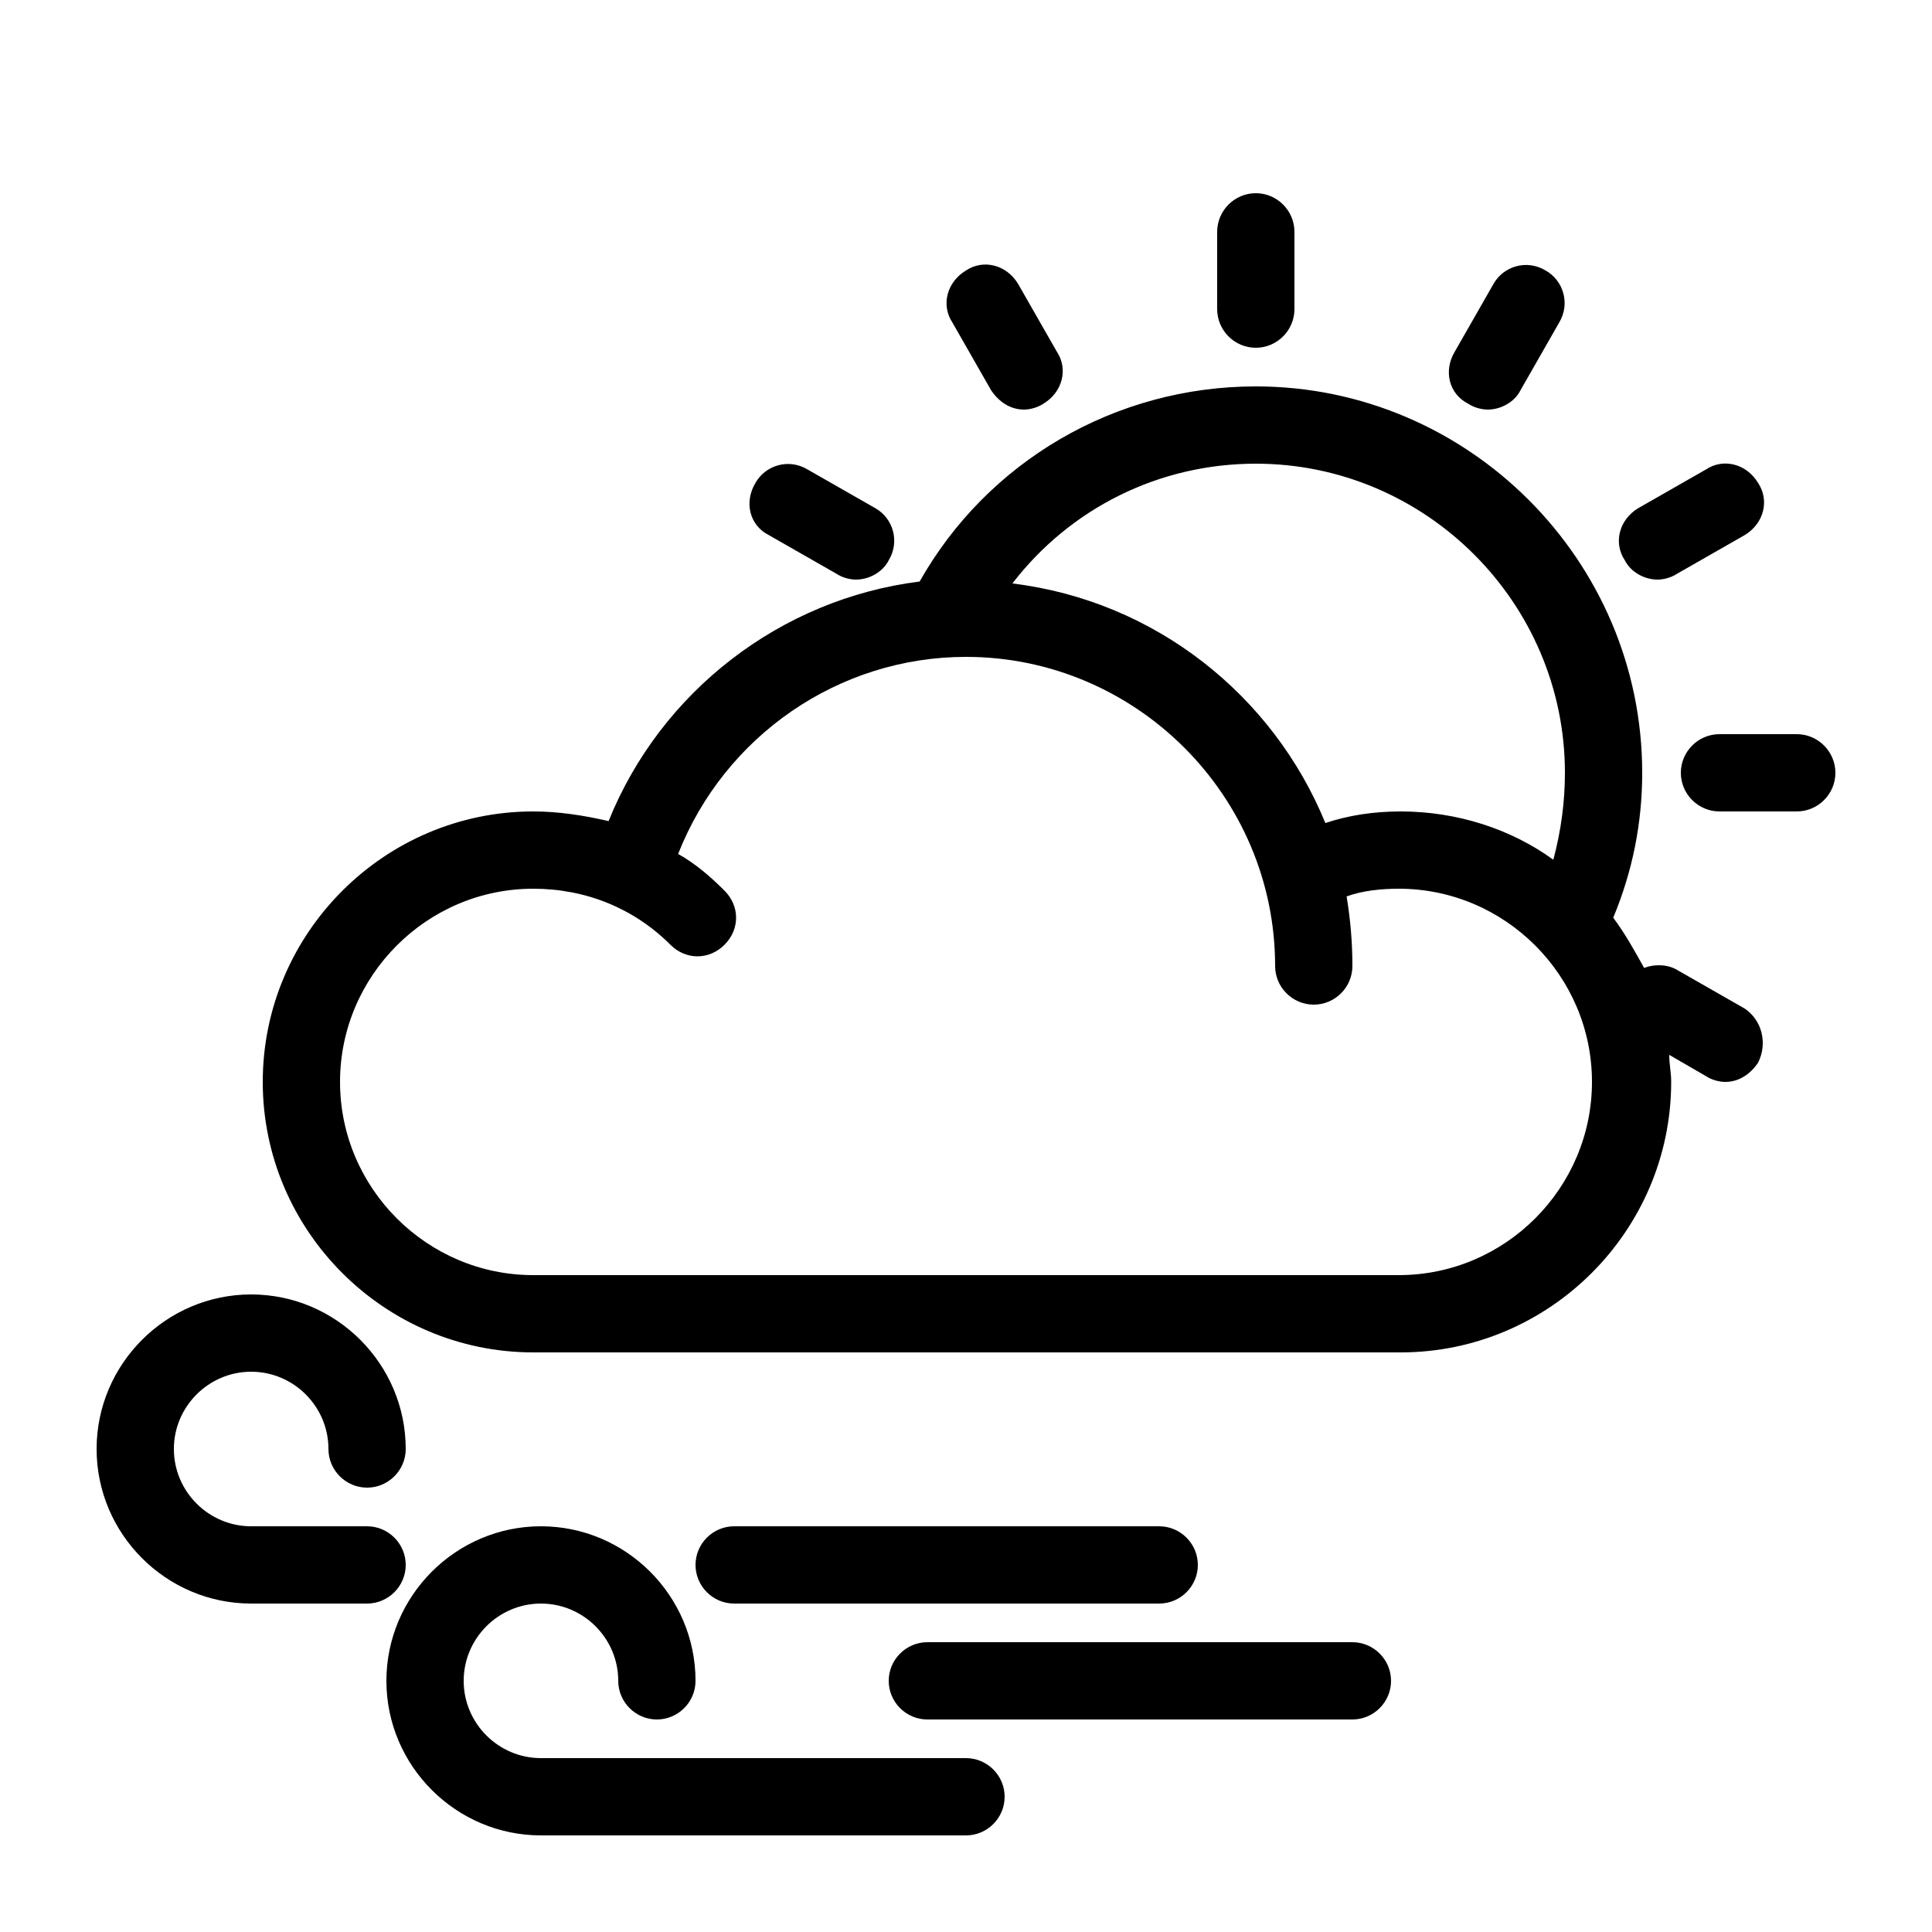 <?xml version="1.0" encoding="utf-8"?>
<!-- Generator: Adobe Illustrator 18.1.1, SVG Export Plug-In . SVG Version: 6.00 Build 0)  -->
<!DOCTYPE svg PUBLIC "-//W3C//DTD SVG 1.1//EN" "http://www.w3.org/Graphics/SVG/1.1/DTD/svg11.dtd">
<svg version="1.1" xmlns="http://www.w3.org/2000/svg" xmlns:xlink="http://www.w3.org/1999/xlink" x="0px" y="0px"
	 viewBox="0 0 100 100" enable-background="new 0 0 100 100" xml:space="preserve">
<g id="Guides">
</g>
<g id="Artwork">
	<path d="M19,83h-6c-4.4,0-8-3.6-8-8s3.6-8,8-8s8,3.6,8,8c0,1.1-0.9,2-2,2s-2-0.9-2-2c0-2.2-1.8-4-4-4s-4,1.8-4,4s1.8,4,4,4h6
		c1.1,0,2,0.9,2,2S20.1,83,19,83z M50,91H28c-2.2,0-4-1.8-4-4s1.8-4,4-4s4,1.8,4,4c0,1.1,0.9,2,2,2s2-0.9,2-2c0-4.4-3.6-8-8-8
		s-8,3.6-8,8s3.6,8,8,8h22c1.1,0,2-0.9,2-2S51.1,91,50,91z M60,83c1.1,0,2-0.9,2-2s-0.9-2-2-2H38c-1.1,0-2,0.9-2,2s0.9,2,2,2H60z
		 M70,85H48c-1.1,0-2,0.9-2,2s0.9,2,2,2h22c1.1,0,2-0.9,2-2S71.1,85,70,85z M91,55c-0.4,0.6-1,1-1.7,1c-0.3,0-0.7-0.1-1-0.3
		l-1.9-1.1c0,0.5,0.1,0.9,0.1,1.4c0,7.7-6.3,14-14,14H27.6c-7.7,0-14-6.3-14-14s6.3-14,14-14c1.3,0,2.6,0.2,3.9,0.5
		c2.7-6.7,8.9-11.5,16.1-12.4C51.1,23.9,57.7,20,65,20c11,0,20,9,20,20c0,2.6-0.5,5.1-1.5,7.5c0.6,0.8,1.1,1.7,1.6,2.6
		c0.5-0.2,1.2-0.2,1.7,0.1l3.5,2C91.2,52.8,91.5,54,91,55z M52.4,30.2c7.4,0.9,13.5,5.8,16.2,12.4c1.2-0.4,2.5-0.6,3.9-0.6
		c2.9,0,5.7,0.9,7.9,2.5C80.8,43,81,41.5,81,40c0-8.8-7.2-16-16-16C60,24,55.4,26.3,52.4,30.2z M82.4,56c0-5.5-4.5-10-10-10
		c-0.9,0-1.9,0.1-2.7,0.4c0.2,1.2,0.3,2.4,0.3,3.6c0,1.1-0.9,2-2,2s-2-0.9-2-2c0-8.8-7.2-16-16-16c-6.6,0-12.5,4.1-14.9,10.2
		c0.9,0.5,1.7,1.2,2.4,1.9c0.8,0.8,0.8,2,0,2.8c-0.8,0.8-2,0.8-2.8,0C32.8,47,30.3,46,27.6,46c-5.5,0-10,4.5-10,10s4.5,10,10,10
		h44.8C77.9,66,82.4,61.5,82.4,56z M93,38h-4c-1.1,0-2,0.9-2,2s0.9,2,2,2h4c1.1,0,2-0.9,2-2S94.1,38,93,38z M85.8,30
		c0.3,0,0.7-0.1,1-0.3l3.5-2c1-0.6,1.3-1.8,0.7-2.7c-0.6-1-1.8-1.3-2.7-0.7l-3.5,2c-1,0.6-1.3,1.8-0.7,2.7
		C84.4,29.6,85.1,30,85.8,30z M76,20.9c0.3,0.2,0.7,0.3,1,0.3c0.7,0,1.4-0.4,1.7-1l2-3.5c0.6-1,0.2-2.2-0.7-2.7
		c-1-0.6-2.2-0.2-2.7,0.7l-2,3.5C74.7,19.2,75,20.4,76,20.9z M65,18c1.1,0,2-0.9,2-2v-4c0-1.1-0.9-2-2-2s-2,0.9-2,2v4
		C63,17.1,63.9,18,65,18z M51.3,20.2c0.4,0.6,1,1,1.7,1c0.3,0,0.7-0.1,1-0.3c1-0.6,1.3-1.8,0.7-2.7l-2-3.5c-0.6-1-1.8-1.3-2.7-0.7
		c-1,0.6-1.3,1.8-0.7,2.7L51.3,20.2z M39.8,27.7l3.5,2c0.3,0.2,0.7,0.3,1,0.3c0.7,0,1.4-0.4,1.7-1c0.6-1,0.2-2.2-0.7-2.7l-3.5-2
		c-1-0.6-2.2-0.2-2.7,0.7C38.5,26,38.8,27.2,39.8,27.7z"/>
</g>
<g id="Layer_3">
</g>
</svg>
